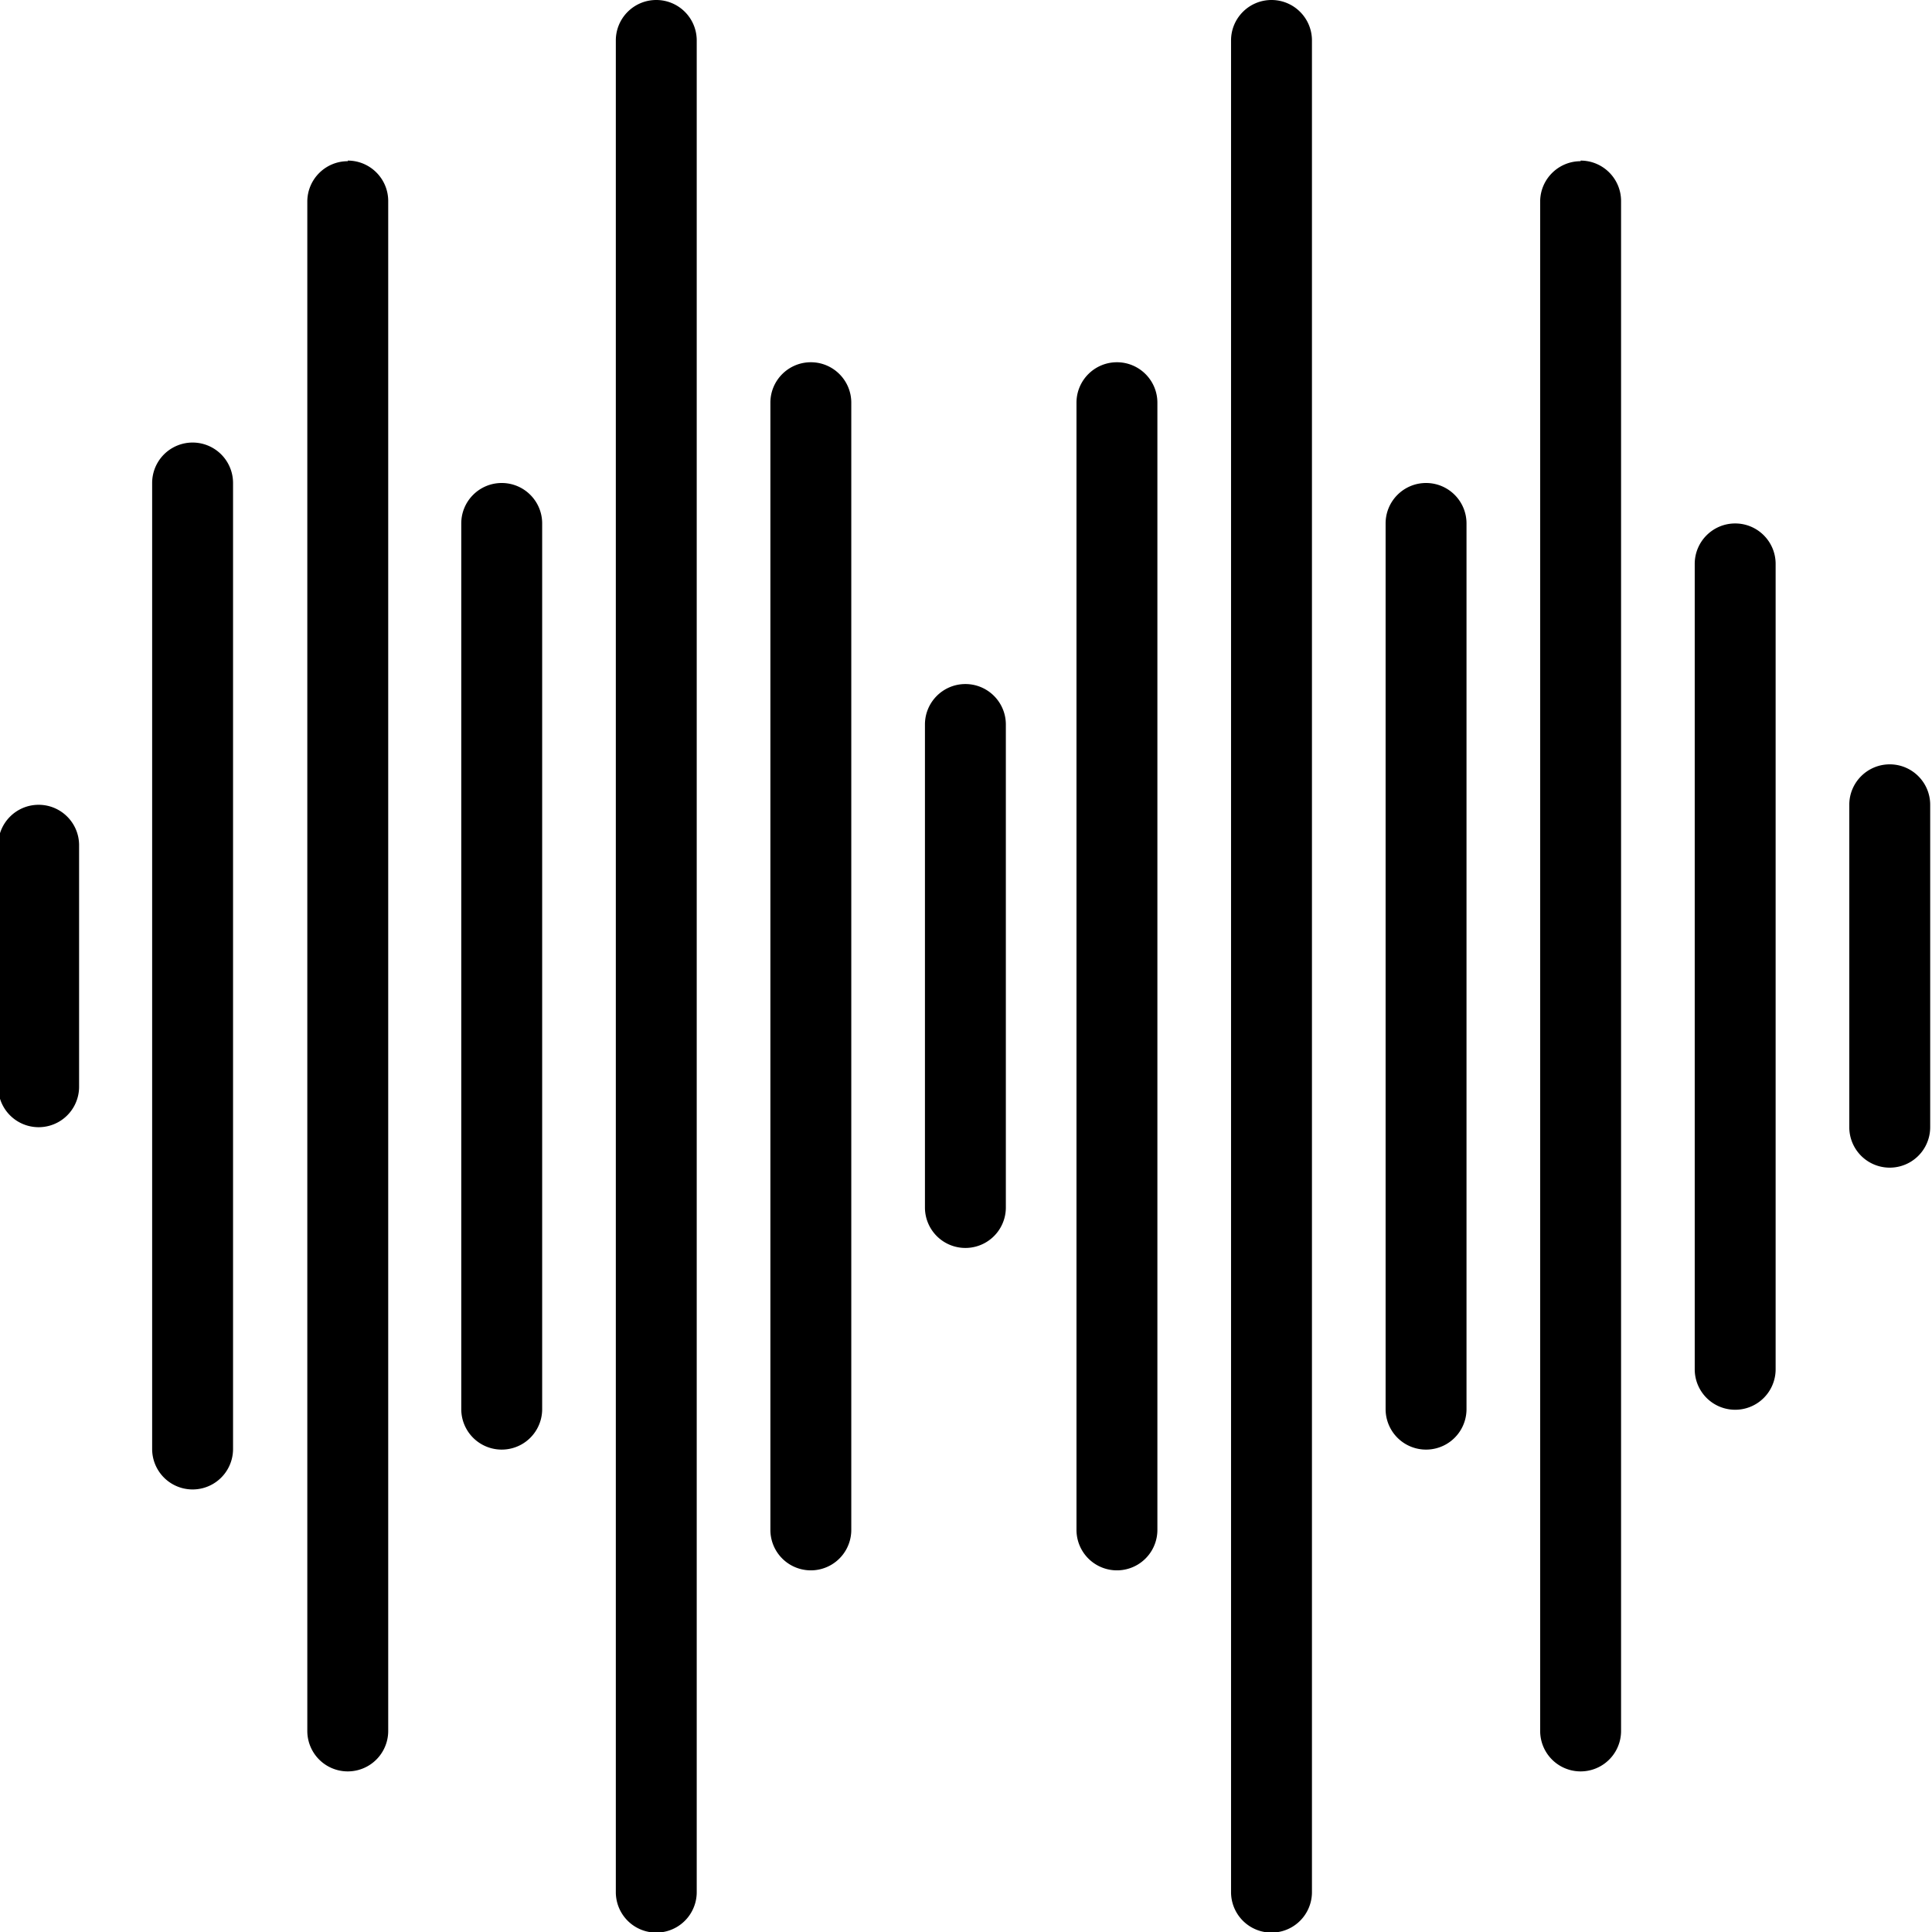 <svg viewBox="0 0 32 32" xmlns="http://www.w3.org/2000/svg">
  <path d="M3.86 8v16a.67.67 0 0 1-1.34 0V8a.67.67 0 0 1 1.34 0m1.9-5.33c-.37 0-.67.3-.67.67v25.33a.67.67 0 0 0 1.34 0V3.33c0-.37-.3-.67-.67-.67ZM8.31 8c-.37 0-.67.3-.67.67v14.67a.67.67 0 0 0 1.34 0V8.67c0-.37-.3-.67-.67-.67m2.56-8c-.37 0-.67.3-.67.67v30.67a.67.67 0 0 0 1.34 0V.67c0-.37-.3-.67-.67-.67m5.12 11.33c-.37 0-.67.3-.67.67v8a.67.67 0 0 0 1.34 0v-8c0-.37-.3-.67-.67-.67m-15.35 2c-.37 0-.67.3-.67.67v4a.67.67 0 0 0 1.34 0v-4c0-.37-.3-.67-.67-.67M13.43 6c-.37 0-.67.3-.67.67v18.67a.67.67 0 0 0 1.34 0V6.67c0-.37-.3-.67-.67-.67m5.07 0c-.37 0-.67.3-.67.67v18.67a.67.67 0 0 0 1.34 0V6.67c0-.37-.3-.67-.67-.67m2.56-6c-.37 0-.67.3-.67.67v30.67a.67.67 0 0 0 1.34 0V.67c0-.37-.3-.67-.67-.67m2.56 8c-.37 0-.67.3-.67.67v14.67a.67.67 0 0 0 1.34 0V8.67c0-.37-.3-.67-.67-.67m2.56-5.33c-.37 0-.67.3-.67.67v25.33a.67.67 0 0 0 1.34 0V3.33c0-.37-.3-.67-.67-.67Zm5.12 9.99c-.37 0-.67.3-.67.67v5.34a.67.67 0 0 0 1.34 0v-5.34c0-.37-.3-.67-.67-.67m-2.56-3.99c-.37 0-.67.3-.67.67v13.34a.67.67 0 0 0 1.34 0V9.34c0-.37-.3-.67-.67-.67"/>
</svg>
